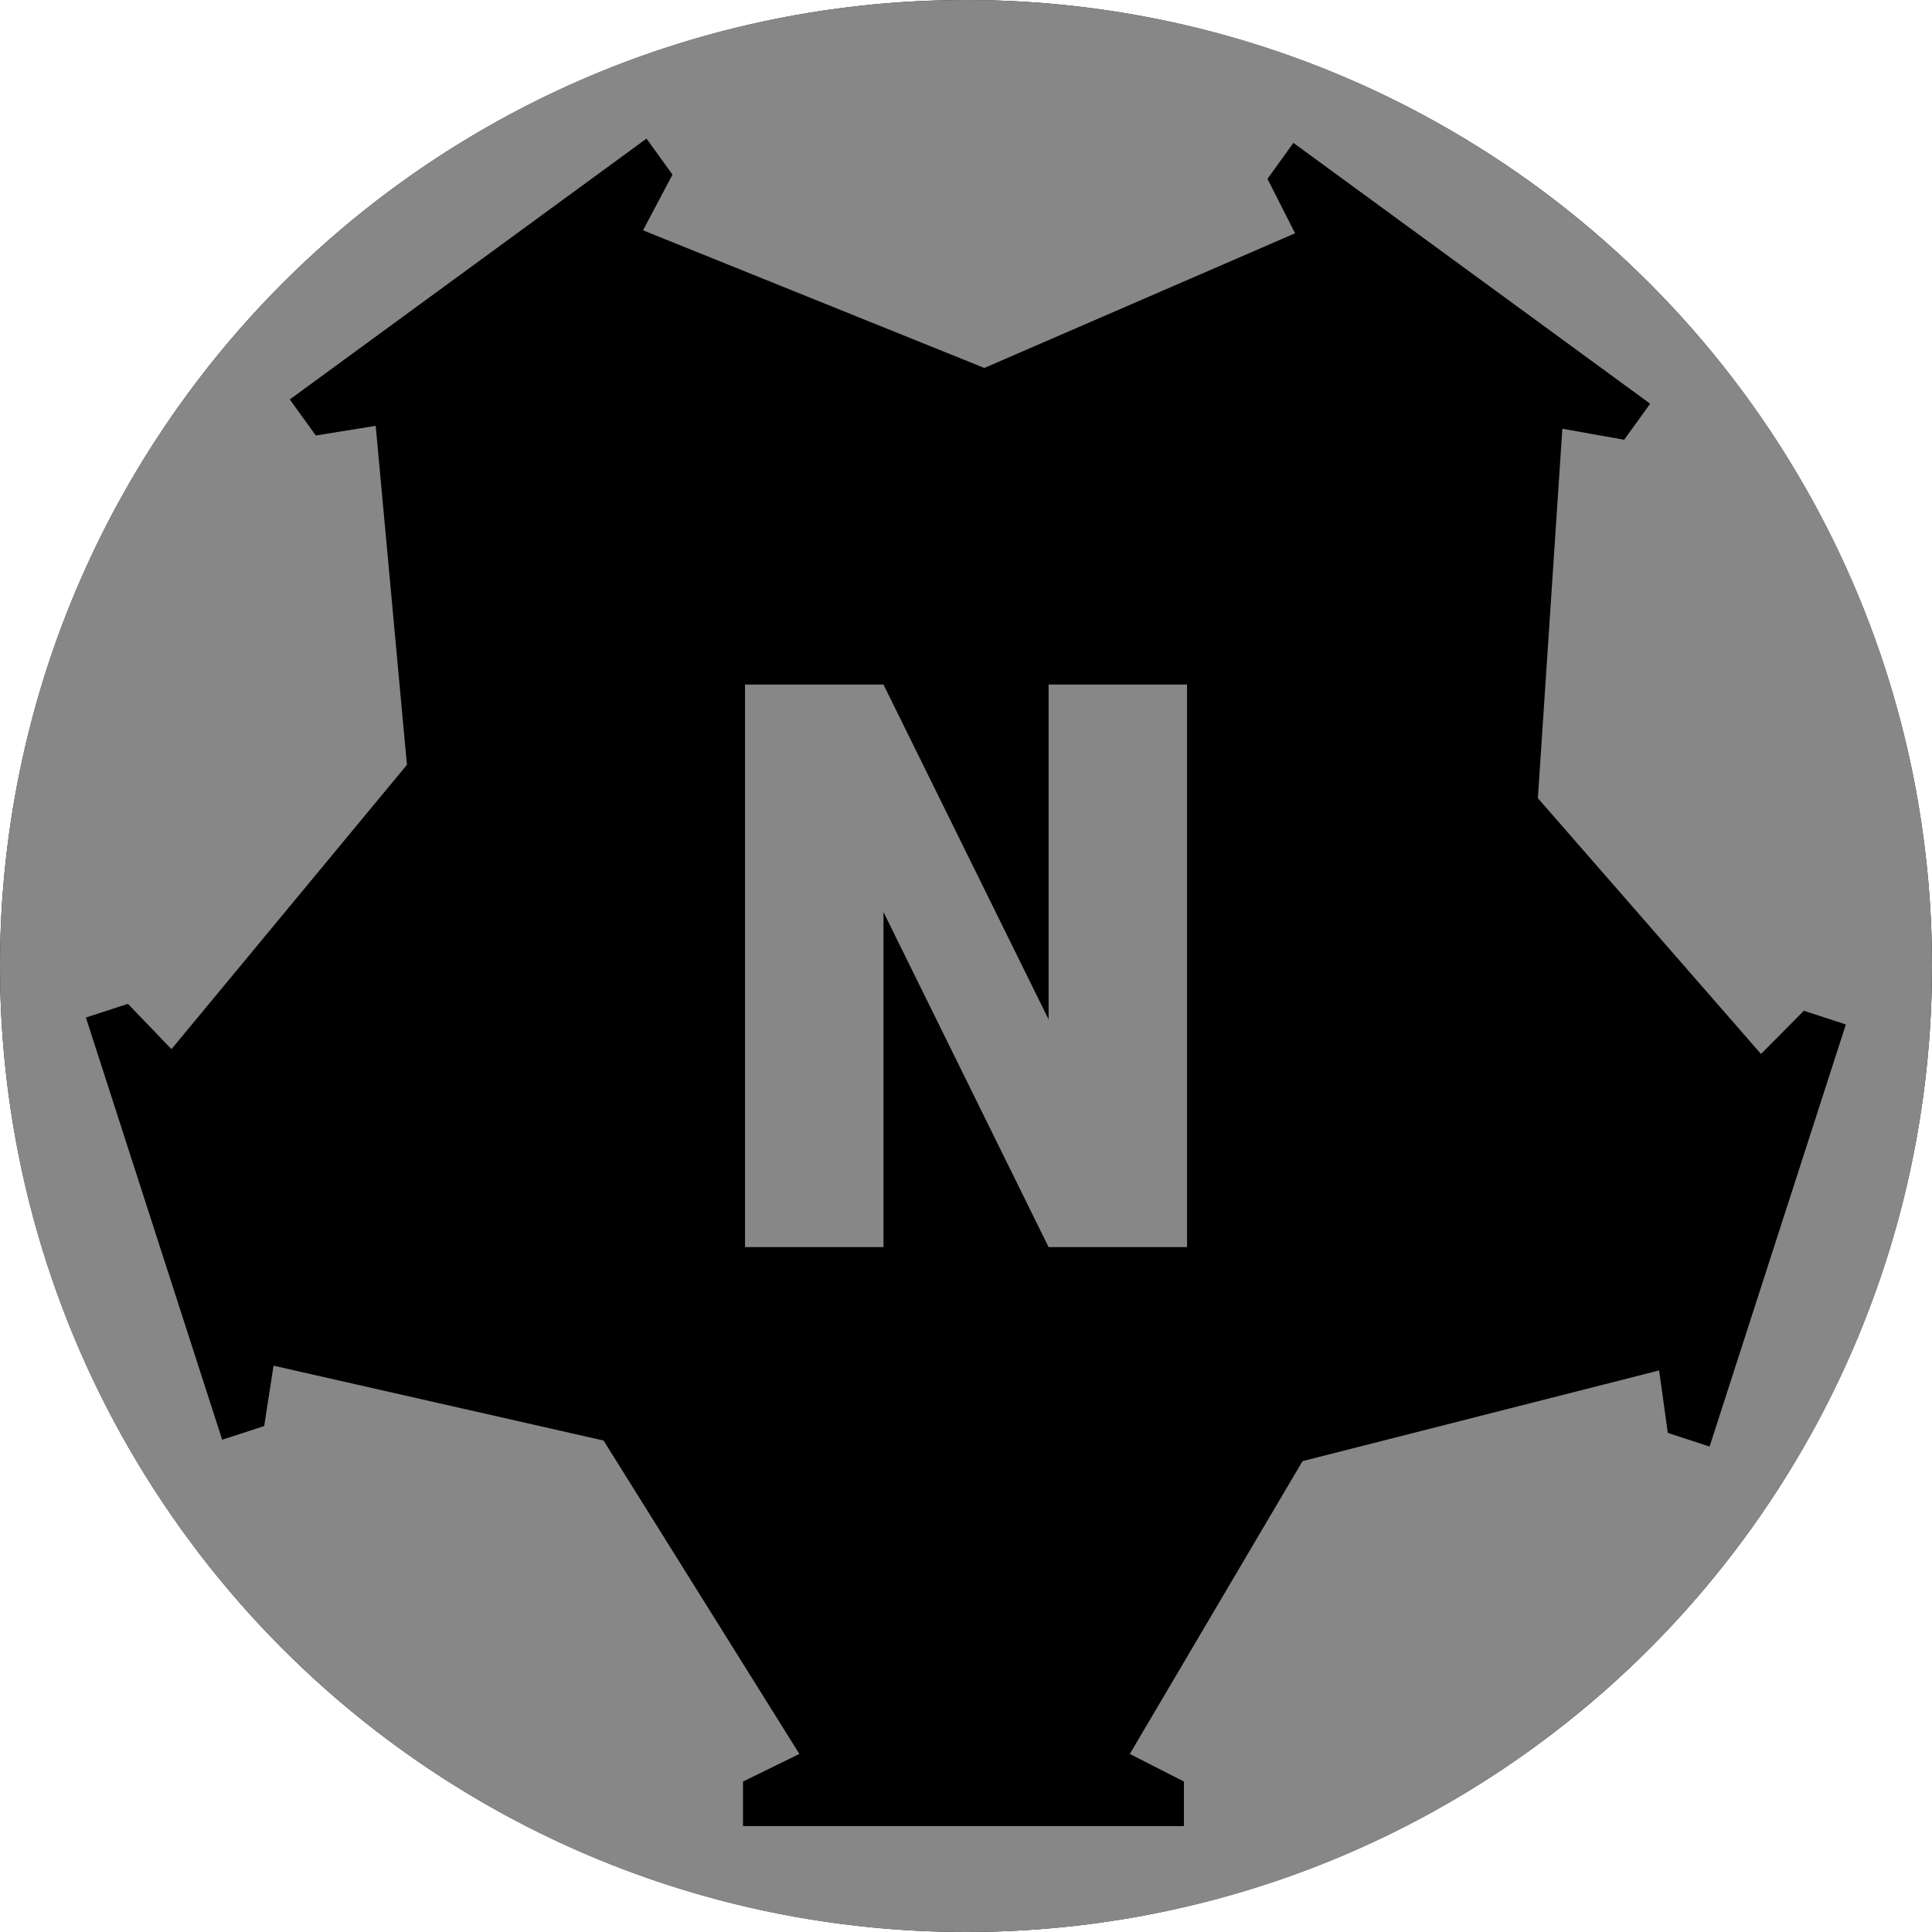<svg xmlns="http://www.w3.org/2000/svg" width="24" height="24" fill="#000000"><g clip-path="url(#a)"><circle cx="12" cy="12" r="12" fill="#000000"/><path fill="#878787" d="M12 0C5.372 0 0 5.372 0 12s5.372 12 12 12 12-5.372 12-12S18.628 0 12 0Zm8.718 17.8-.108-.776-4.43 1.127-2.145 3.637.672.343v.553H9.23v-.553l.7-.343-2.432-3.893-4.1-.93-.116.75-.522.17-1.693-5.245.522-.17.541.563 2.925-3.532-.388-4.211-.744.12-.323-.448 4.431-3.24.323.447-.366.692 4.24 1.71 3.86-1.673-.343-.676.322-.447 4.432 3.24-.323.448-.768-.137-.304 4.589 2.772 3.178.532-.537.522.17-1.693 5.244-.519-.17Z"/><path fill="#878787" d="M10.975 11.333v4.159h-1.72V8.504h1.72l2.051 4.16v-4.16h1.72v6.988h-1.72l-2.05-4.16Z"/></g><defs><clipPath id="a"><path fill="#000000" d="M0 0h24v24H0z"/></clipPath></defs></svg>
